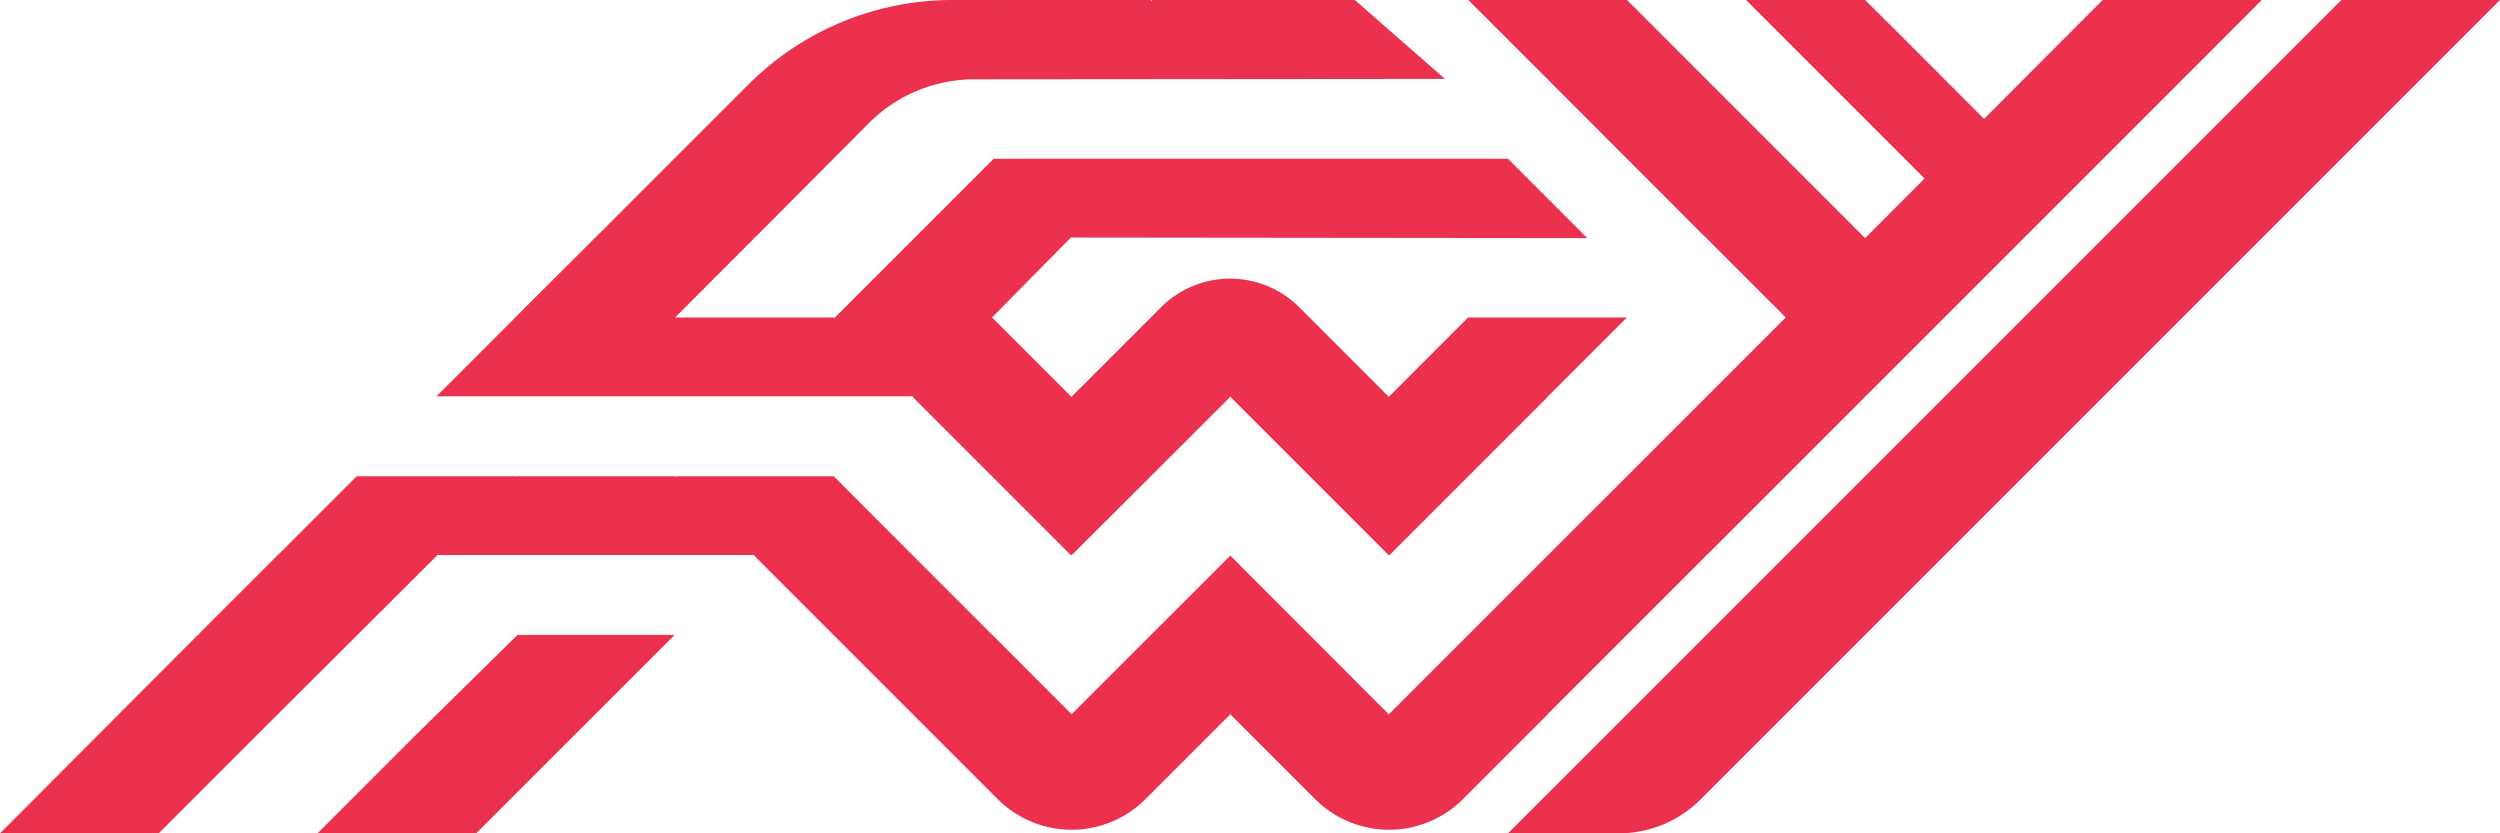 <svg xmlns="http://www.w3.org/2000/svg" viewBox="0 0 804.67 268.22"><defs><style>.cls-1{fill:#ec314f;}</style></defs><g id="Layer_2" data-name="Layer 2"><g id="Layer_1-2" data-name="Layer 1"><path class="cls-1" d="M294,127.55H140.51l25.36-25.37H166l-.08-.08L191.6,76.46h.05l0,0L217,51.09h.17l-.08-.08,23.81-23.82A92.85,92.85,0,0,1,306.51,0h12.8l.09.09.08-.09H370.4l.27.26.25-.26h65.17l29,25.4-151.44.13a48,48,0,0,0-34,14.11L243,76.46h-.53l.26.26L217.3,102.18h50.92l.27.26.25-.26,51.09-51.09H485.36L510.9,76.64l-166.22-.18-25.37,25.72,25.55,25.55,28.81-28.81a31.5,31.5,0,0,1,44.56,0L447,127.73l25.54-25.55h51.1l-25.37,25.37H498l.18.18-50.91,50.91h-.36L396,127.73l.18-.18h-.36l.18.18L345,178.64h-.36l-50.91-50.91Z"/><polygon class="cls-1" points="217.06 204.36 217.1 204.4 191.77 229.73 191.72 229.73 191.75 229.75 166.21 255.28 153.27 268.22 102.18 268.22 134.11 236.29 166.56 204.36 217.06 204.36"/><path class="cls-1" d="M702.67,25.37h-.36l.18.18L651.58,76.46h-.36l.18.18-50.91,50.91h-.36l.18.18L549.4,178.64H549l.18.18-50.91,50.91H498l.18.18-27.31,27.31a33.64,33.64,0,0,1-47.56,0L396,229.91l.18-.18h-.36l.18.18-27.31,27.31a33.64,33.64,0,0,1-47.56,0l-27.31-27.31.18-.18h-.36l-50.91-50.91.18-.18H140.56l.14.14L83,236.29,51.09,268.22H0l63.69-63.86h.45l-.23-.23,25.5-25.49h.06l0,0,25.34-25.34H165.9l.16.16.15-.16h50.92l.27.26.25-.26h50.72l25.33,25.37.12.13,25.53,25.56,0,0h.08l25.33,25.37.15.16L396,178.82,447,229.91,574.77,102.18,549.22,76.64l.18-.18H549L498.13,25.55l.18-.18H498L472.58,0h51.1l76.63,76.64,19.14-19.18L562,0h38.32L613,12.6l.11.12L638.6,38.26l12.74-12.77.12-.12L676.77,0H728Z"/><path class="cls-1" d="M521.07,268.22H485.36L753.58,0h51.09L547.32,257.35A37.12,37.12,0,0,1,521.07,268.22Z"/></g></g></svg>